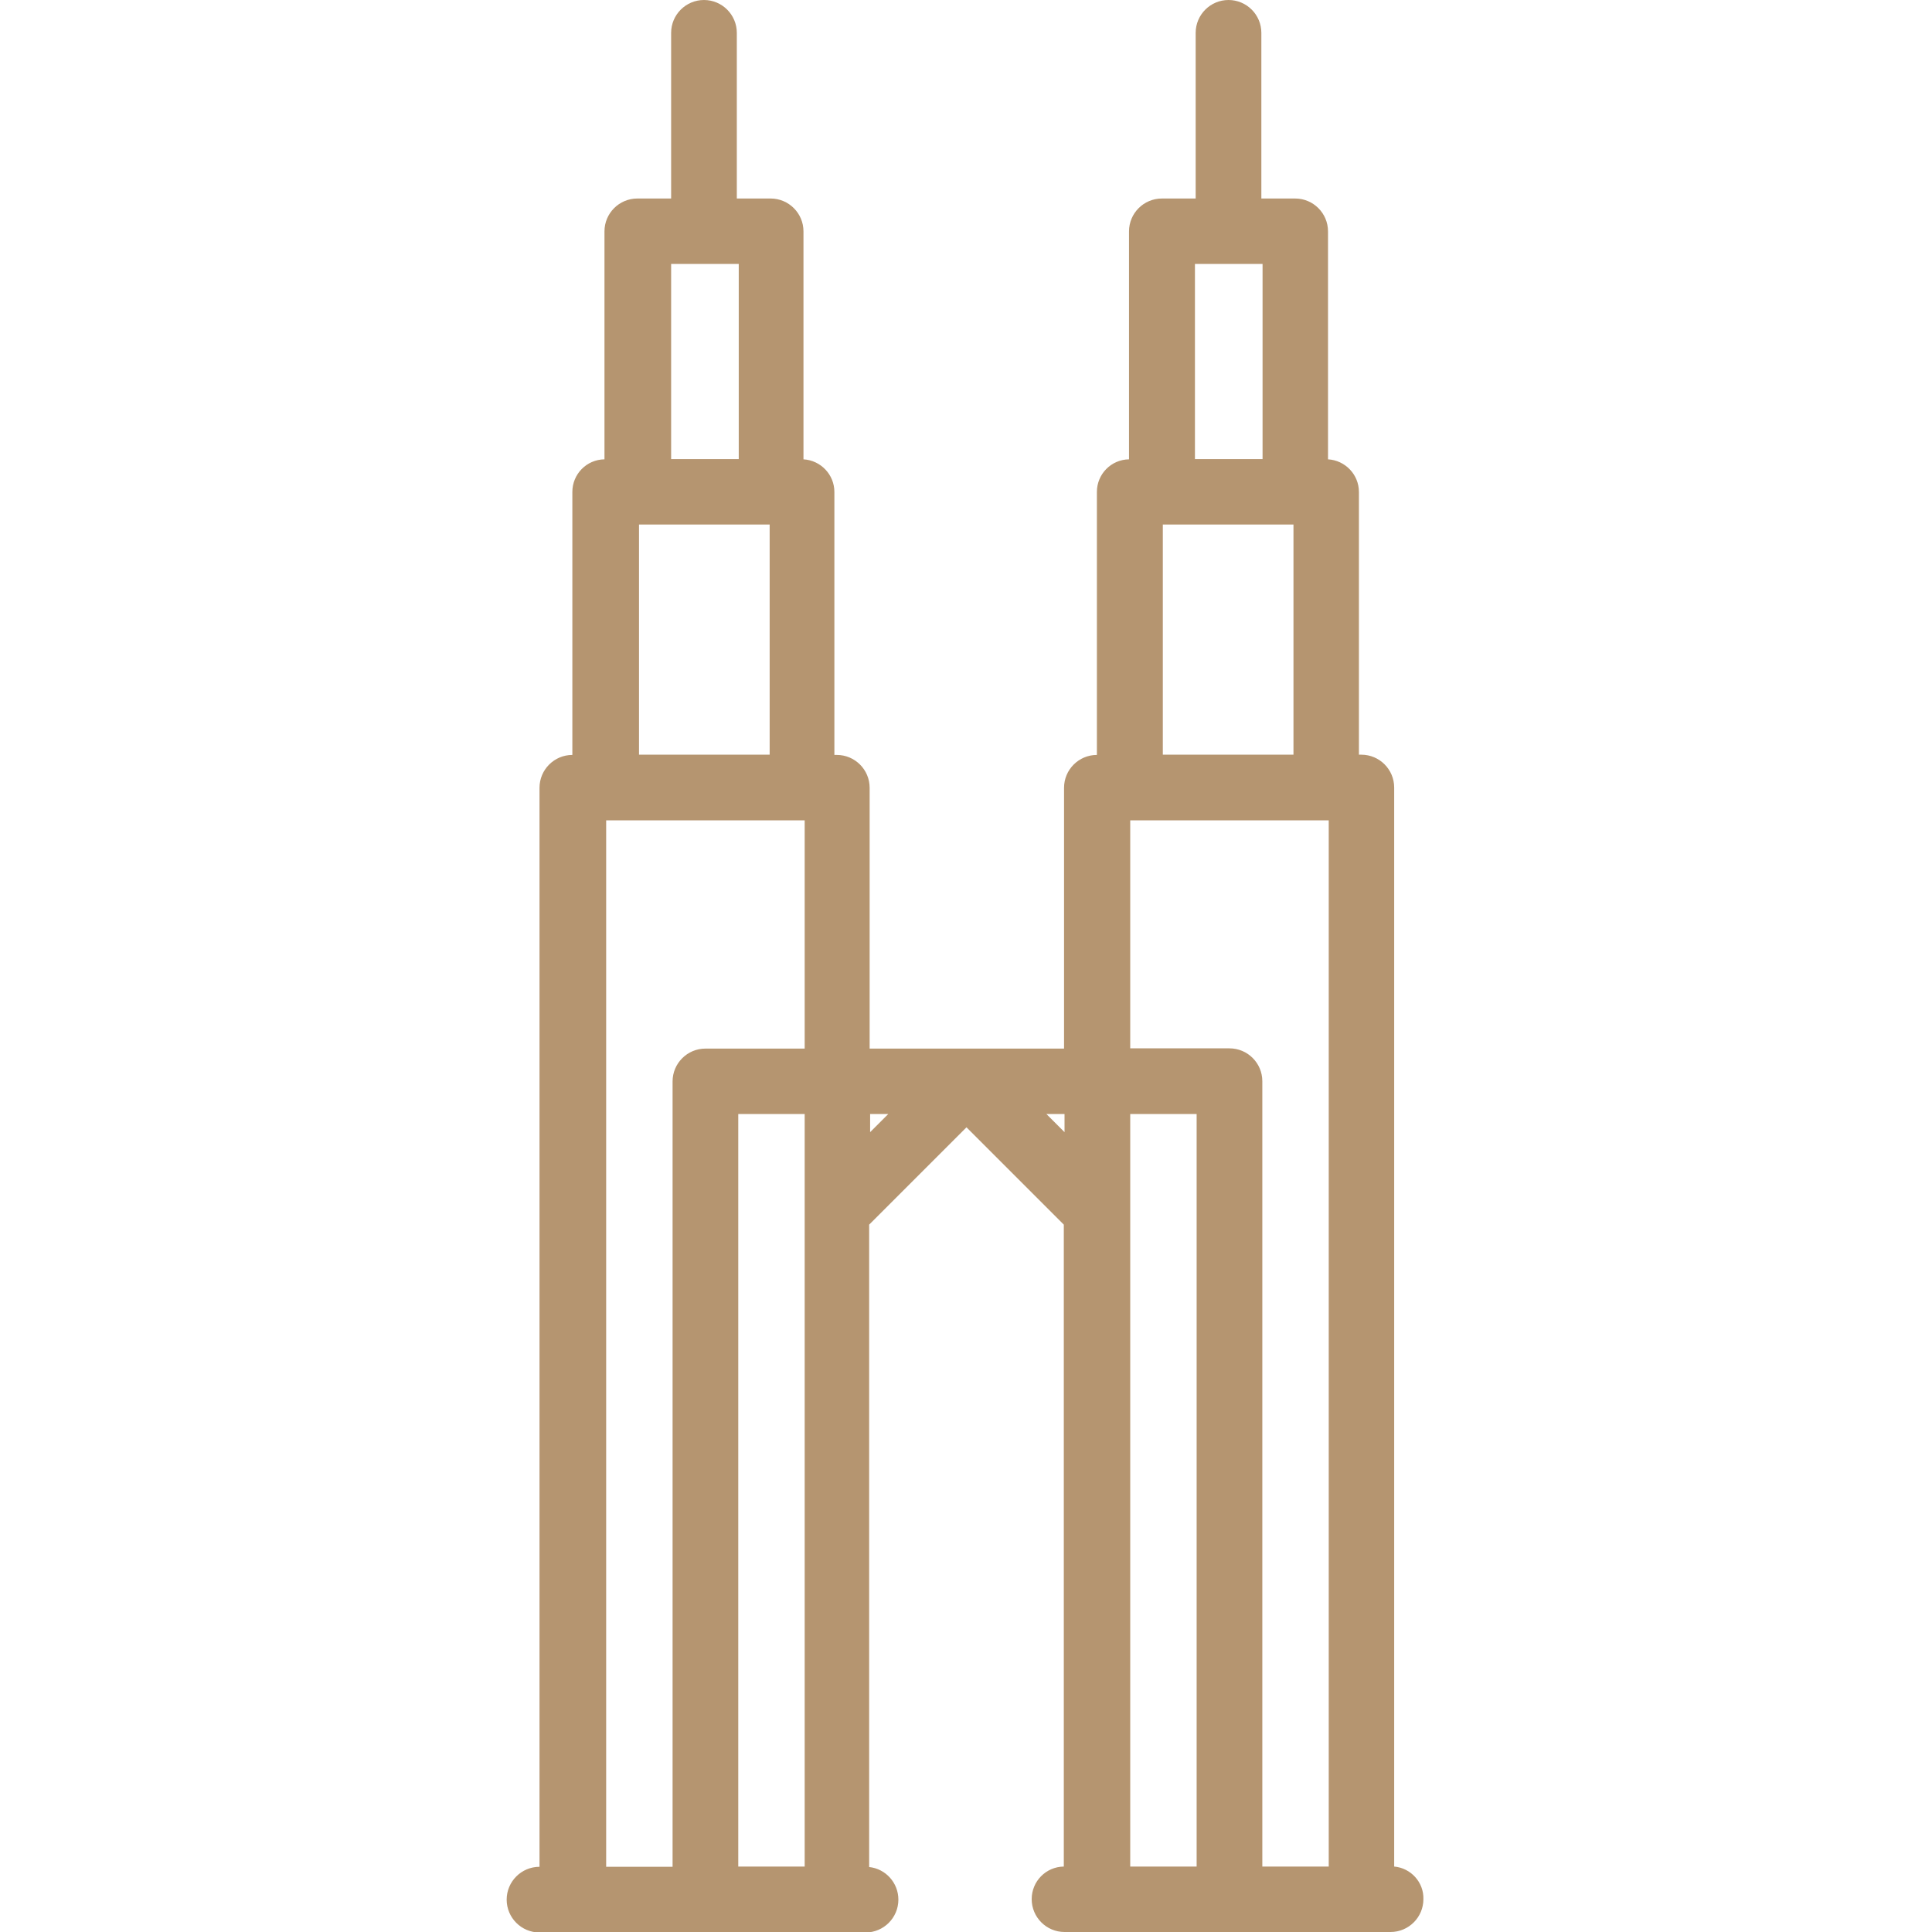 <?xml version="1.0" encoding="utf-8"?>
<!-- Generator: Adobe Illustrator 23.1.0, SVG Export Plug-In . SVG Version: 6.00 Build 0)  -->
<svg version="1.1" id="Capa_1" xmlns="http://www.w3.org/2000/svg" xmlns:xlink="http://www.w3.org/1999/xlink" x="0px" y="0px"
	 viewBox="0 0 800 800" style="enable-background:new 0 0 800 800;" xml:space="preserve">
<style type="text/css">
	.st0{fill:#B59570;}
</style>
<path class="st0" d="M577.3,772.9V326.1c0-7.5-6.1-13.6-13.6-13.6h-1V203.7c0-7.2-5.7-13.1-12.8-13.5V95.8c0-7.5-6.1-13.6-13.6-13.6
	h-14V13.6c0-7.5-6.1-13.6-13.6-13.6c-7.5,0-13.6,6.1-13.6,13.6v68.6h-14c-7.5,0-13.6,6.1-13.6,13.6v94.4
	c-7.4,0.1-13.3,6.1-13.3,13.5v108.9c-7.5,0-13.6,6.1-13.6,13.6v108h-80.5v-108c0-7.5-6.1-13.6-13.6-13.6h-1V203.7
	c0-7.2-5.7-13.1-12.8-13.5V95.8c0-7.5-6.1-13.6-13.6-13.6h-14V13.6c0-7.5-6.1-13.6-13.6-13.6s-13.6,6.1-13.6,13.6v68.6h-14
	c-7.5,0-13.6,6.1-13.6,13.6v94.4c-7.4,0.1-13.3,6.1-13.3,13.5v108.9c-7.5,0-13.6,6.1-13.6,13.6v446.8c-7.5,0-13.6,6.1-13.6,13.6
	s6.1,13.6,13.6,13.6h135c7.5,0,13.6-6.1,13.6-13.6c0-7-5.3-12.8-12.1-13.5V507.1l40.3-40.3l40.3,40.3v265.8
	c-7.4,0.1-13.3,6.1-13.3,13.5c0,7.5,6.1,13.6,13.6,13.6h135c7.5,0,13.6-6.1,13.6-13.6C589.6,779.4,584.2,773.5,577.3,772.9z
	 M522.8,109.3v80.8h-28v-80.8H522.8z M481.5,217.2h54.1v95.3h-54.1V217.2z M468,339.7h82.2v433.2h-27.5V447.7
	c0-7.5-6.1-13.6-13.6-13.6H468V339.7z M468,461.3h27.5v311.6H468V461.3z M305.9,109.3v80.8h-28v-80.8H305.9z M264.6,217.2h54.1v95.3
	h-54.1V217.2z M251,339.7h82.2v94.5h-41.1c-7.5,0-13.6,6.1-13.6,13.6v325.2H251V339.7z M333.2,772.9h-27.5V461.3h27.5V772.9z
	 M360.3,461.3h7.5l-7.5,7.5V461.3z M433.3,461.3h7.5v7.5L433.3,461.3z"/>
</svg>
